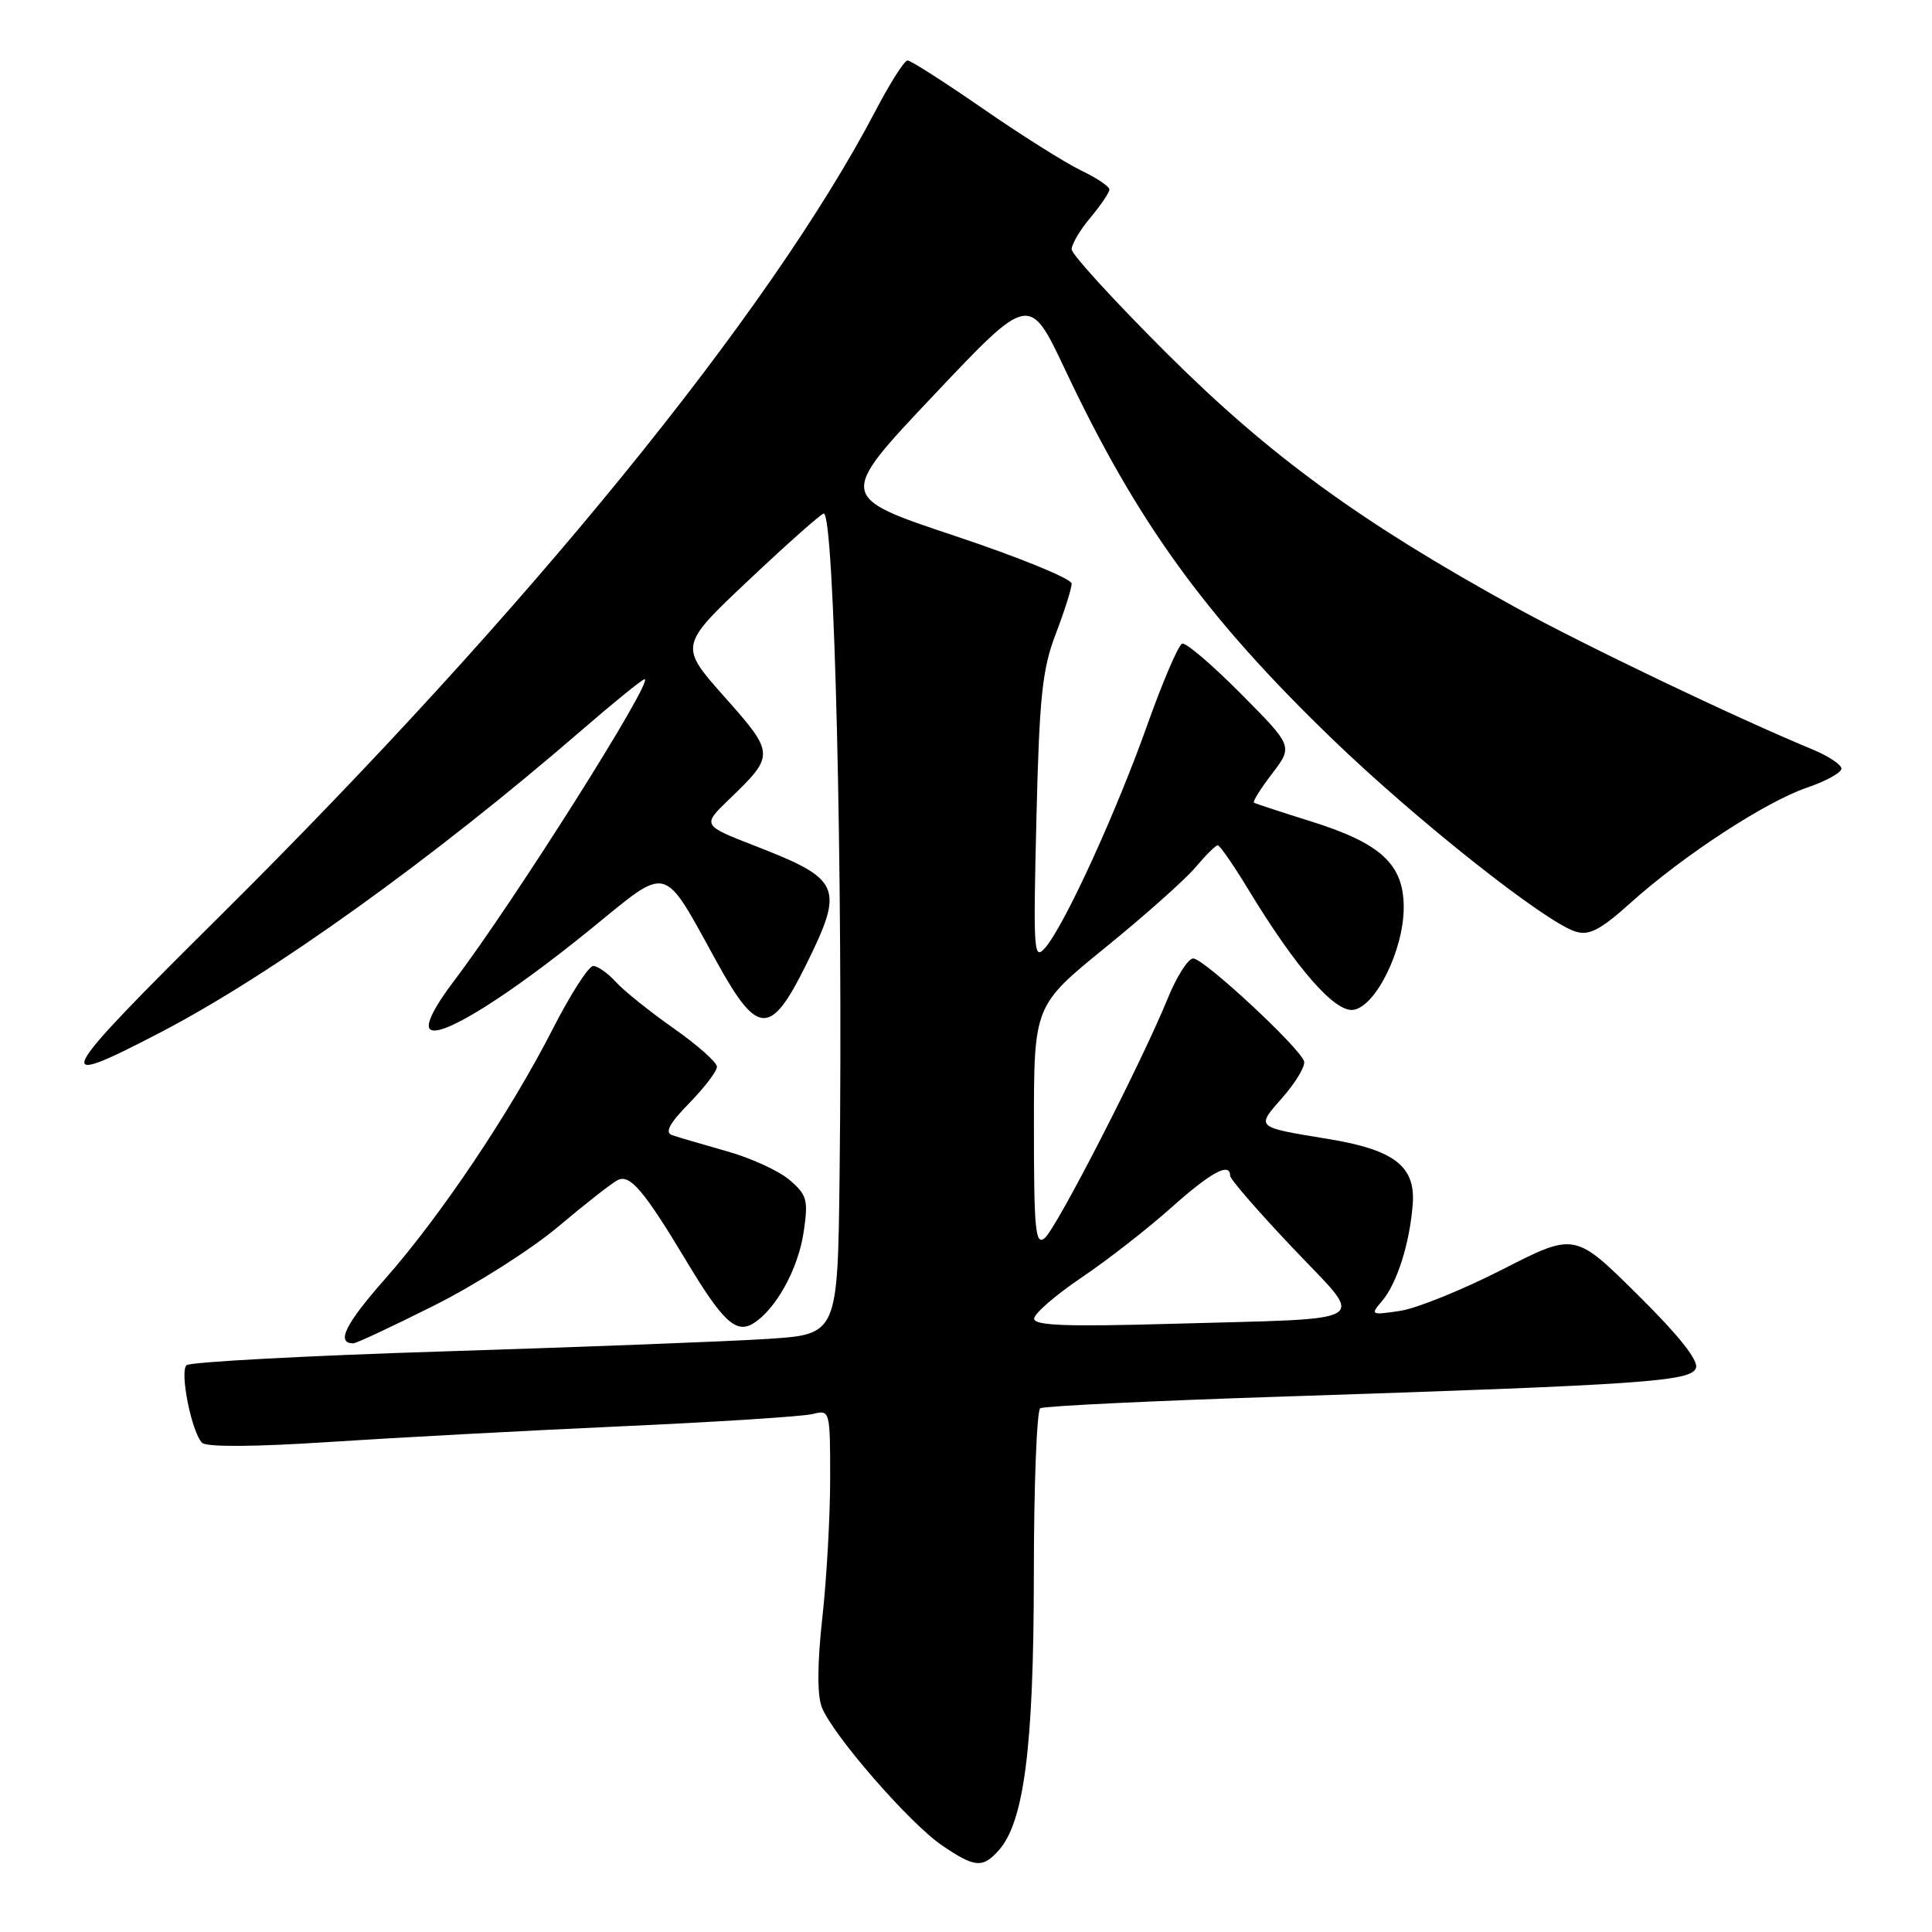 <?xml version="1.0" encoding="UTF-8" standalone="no"?>
<!DOCTYPE svg PUBLIC "-//W3C//DTD SVG 1.1//EN" "http://www.w3.org/Graphics/SVG/1.1/DTD/svg11.dtd" >
<svg xmlns="http://www.w3.org/2000/svg" xmlns:xlink="http://www.w3.org/1999/xlink" version="1.1" viewBox="0 0 256 256">
 <g >
 <path fill="currentColor"
d=" M 132.31 245.21 C 135.69 241.47 136.97 231.52 136.99 208.81 C 136.99 196.88 137.38 186.88 137.84 186.60 C 138.31 186.31 152.82 185.61 170.09 185.05 C 217.91 183.48 224.04 183.05 224.72 181.28 C 225.10 180.29 222.48 176.98 216.98 171.54 C 208.67 163.31 208.67 163.31 199.08 168.21 C 193.81 170.90 187.70 173.38 185.50 173.70 C 181.65 174.28 181.56 174.23 183.12 172.40 C 185.10 170.08 186.78 164.82 187.19 159.62 C 187.60 154.55 184.78 152.36 176.00 150.92 C 166.26 149.32 166.40 149.45 169.96 145.40 C 171.69 143.42 172.97 141.29 172.80 140.65 C 172.35 138.92 159.52 127.00 158.11 127.00 C 157.44 127.00 155.93 129.36 154.75 132.25 C 151.32 140.69 140.00 162.76 138.43 164.05 C 137.20 165.08 137.00 163.03 137.00 149.25 C 137.00 133.25 137.00 133.25 146.48 125.54 C 151.69 121.31 157.06 116.53 158.41 114.92 C 159.76 113.32 161.09 112.00 161.36 112.00 C 161.63 112.00 163.50 114.70 165.50 118.01 C 171.79 128.35 176.87 134.16 179.32 133.81 C 182.29 133.39 186.00 125.85 186.00 120.24 C 186.00 114.52 182.99 111.73 173.62 108.81 C 169.70 107.58 166.34 106.48 166.15 106.36 C 165.96 106.23 167.04 104.50 168.56 102.51 C 171.33 98.88 171.33 98.88 164.43 91.93 C 160.64 88.11 157.14 85.12 156.65 85.28 C 156.15 85.45 154.08 90.29 152.03 96.04 C 147.89 107.67 141.14 122.43 138.56 125.50 C 136.97 127.38 136.90 126.39 137.33 108.50 C 137.72 92.32 138.10 88.68 139.89 84.00 C 141.05 80.97 142.00 77.97 142.00 77.33 C 142.00 76.69 135.02 73.84 126.50 71.00 C 111.00 65.83 111.00 65.83 123.70 52.39 C 136.40 38.95 136.40 38.95 141.14 49.00 C 150.68 69.21 159.74 81.72 176.62 98.00 C 187.79 108.77 204.73 122.18 208.77 123.44 C 210.58 124.00 212.06 123.23 216.11 119.59 C 223.04 113.36 233.96 106.23 239.45 104.36 C 241.95 103.51 244.00 102.38 244.00 101.85 C 244.00 101.33 242.31 100.20 240.25 99.34 C 229.89 95.05 210.05 85.56 200.85 80.50 C 180.38 69.24 168.31 60.46 154.75 46.96 C 147.74 39.98 142.00 33.71 142.00 33.03 C 142.00 32.35 143.12 30.45 144.50 28.82 C 145.87 27.18 147.00 25.51 147.00 25.11 C 147.00 24.70 145.31 23.57 143.25 22.59 C 141.19 21.60 135.34 17.92 130.25 14.40 C 125.16 10.88 120.66 8.00 120.25 8.01 C 119.84 8.01 117.92 11.02 116.00 14.70 C 101.89 41.62 69.76 81.08 29.08 121.44 C 7.07 143.27 6.44 144.51 21.26 136.80 C 35.99 129.14 57.42 113.76 77.02 96.80 C 81.34 93.06 85.12 90.00 85.41 90.00 C 86.73 90.00 68.05 119.57 60.17 129.96 C 57.57 133.37 56.37 135.77 56.96 136.36 C 58.27 137.67 67.17 132.13 78.27 123.11 C 88.81 114.54 87.68 114.24 95.07 127.63 C 100.37 137.23 102.12 137.29 106.73 128.00 C 111.92 117.53 111.51 116.54 100.06 112.09 C 93.04 109.36 93.04 109.36 96.60 105.93 C 102.70 100.06 102.69 99.88 96.00 92.34 C 89.99 85.57 89.99 85.57 99.25 76.83 C 104.34 72.03 108.79 68.08 109.15 68.05 C 110.56 67.94 111.72 116.15 111.25 155.66 C 111.00 176.81 111.00 176.81 101.75 177.41 C 96.66 177.74 77.43 178.48 59.00 179.06 C 40.57 179.64 25.14 180.47 24.71 180.90 C 23.79 181.81 25.40 189.80 26.78 191.18 C 27.36 191.76 33.75 191.72 43.61 191.07 C 52.35 190.50 69.81 189.56 82.41 188.99 C 95.02 188.42 106.38 187.69 107.66 187.37 C 109.98 186.79 110.00 186.84 110.00 195.93 C 110.00 200.96 109.53 209.26 108.96 214.38 C 108.30 220.34 108.27 224.57 108.88 226.18 C 110.25 229.79 120.51 241.59 124.81 244.52 C 129.16 247.47 130.18 247.57 132.31 245.21 Z  M 57.50 173.00 C 63.00 170.25 70.42 165.53 74.00 162.51 C 77.58 159.49 81.12 156.72 81.88 156.35 C 83.49 155.58 85.36 157.79 90.94 167.08 C 95.76 175.12 97.54 176.77 99.83 175.35 C 102.80 173.50 105.75 168.16 106.48 163.31 C 107.12 159.01 106.95 158.35 104.63 156.36 C 103.23 155.15 99.48 153.43 96.29 152.54 C 93.11 151.64 89.86 150.69 89.08 150.42 C 88.05 150.07 88.67 148.90 91.33 146.17 C 93.35 144.11 95.00 141.94 95.00 141.35 C 95.00 140.77 92.41 138.47 89.25 136.25 C 86.09 134.03 82.64 131.27 81.60 130.11 C 80.55 128.95 79.20 128.00 78.60 128.00 C 77.99 128.01 75.58 131.76 73.24 136.35 C 67.60 147.39 58.37 161.15 51.00 169.49 C 45.75 175.45 44.49 177.99 46.81 178.00 C 47.19 178.01 52.00 175.76 57.50 173.00 Z  M 137.03 174.72 C 137.05 174.05 139.86 171.61 143.28 169.30 C 146.70 167.00 152.05 162.83 155.16 160.05 C 160.47 155.31 163.00 153.94 163.00 155.80 C 163.00 156.24 166.71 160.52 171.25 165.31 C 181.03 175.64 182.62 174.63 155.25 175.41 C 141.29 175.81 137.01 175.65 137.03 174.72 Z "/>
</g>
</svg>